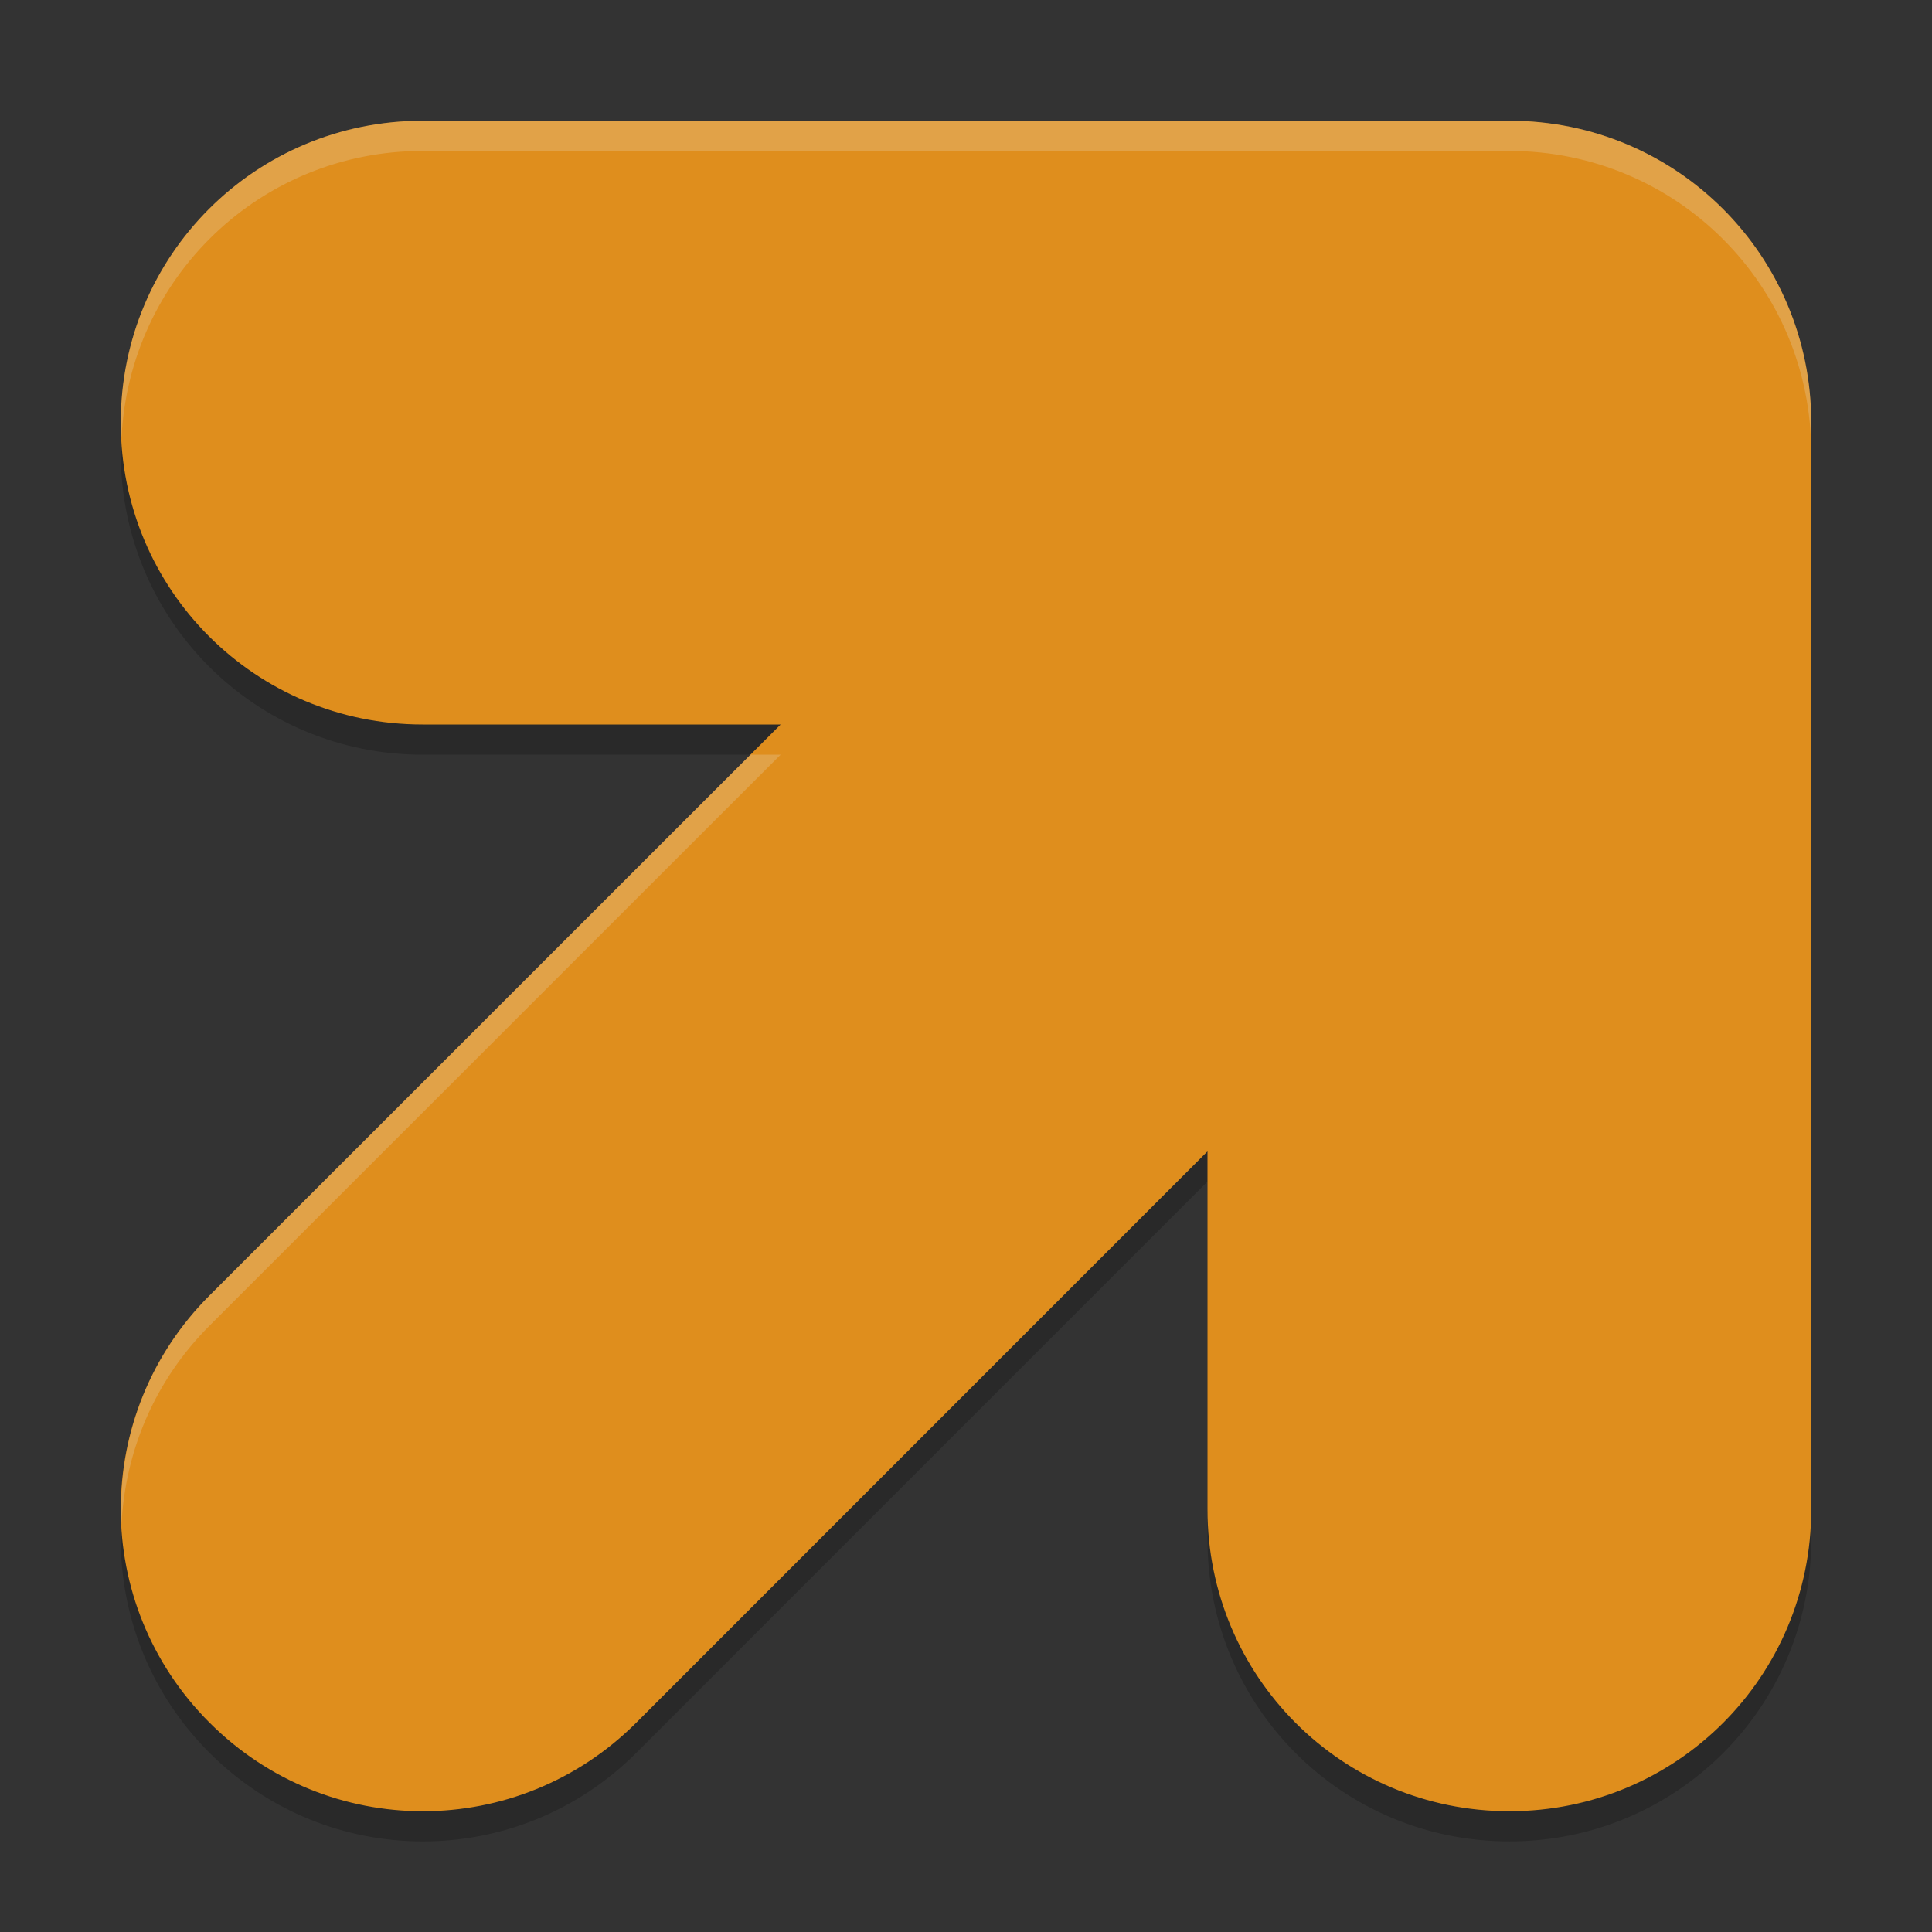 <svg xmlns="http://www.w3.org/2000/svg" width="64" height="64" version="1.1">
 <rect width="100%" height="100%" fill="#333333" stroke="none"/>
 <path style="opacity:0.2" d="m 14,5 c -5.54,0 -10,4.46 -10,10 0,5.54 4.46,10 10,10 H 25.86 L 6.938,43.918 c -3.917,3.917 -3.917,10.227 0,14.144 3.917,3.917 10.227,3.917 14.144,0 L 40,39.14 v 11.859 c 0,5.54 4.46,10 10,10 C 55.54,60.999 60,56.54 60,51 V 15 C 60,9.46 55.54,5 50,5 Z"/>
 <path style="fill:#df8e1d" d="m 14,4 c -5.54,0 -10,4.46 -10,10 0,5.54 4.46,10 10,10 H 25.86 L 6.938,42.918 c -3.917,3.917 -3.917,10.227 0,14.144 3.917,3.917 10.227,3.917 14.144,0 L 40,38.14 v 11.859 c 0,5.54 4.46,10 10,10 5.54,0 10,-4.46 10,-10 v -36 c 0,-5.54 -4.46,-10 -10,-10 z"/>
 <path style="opacity:0.2;fill:#eff1f5" d="M 14,4 C 8.46,4 4,8.46 4,14 4,14.169 4.017,14.333 4.025,14.5 4.286,9.196 8.629,5 14,5 h 36 c 5.54,0 10,4.46 10,10 V 14 C 60,8.46 55.54,4 50,4 Z M 24.859,25 6.938,42.918 C 4.851,45.005 3.889,47.769 4.025,50.49 4.145,48.102 5.106,45.749 6.938,43.918 L 25.859,25 Z"/>
</svg>
